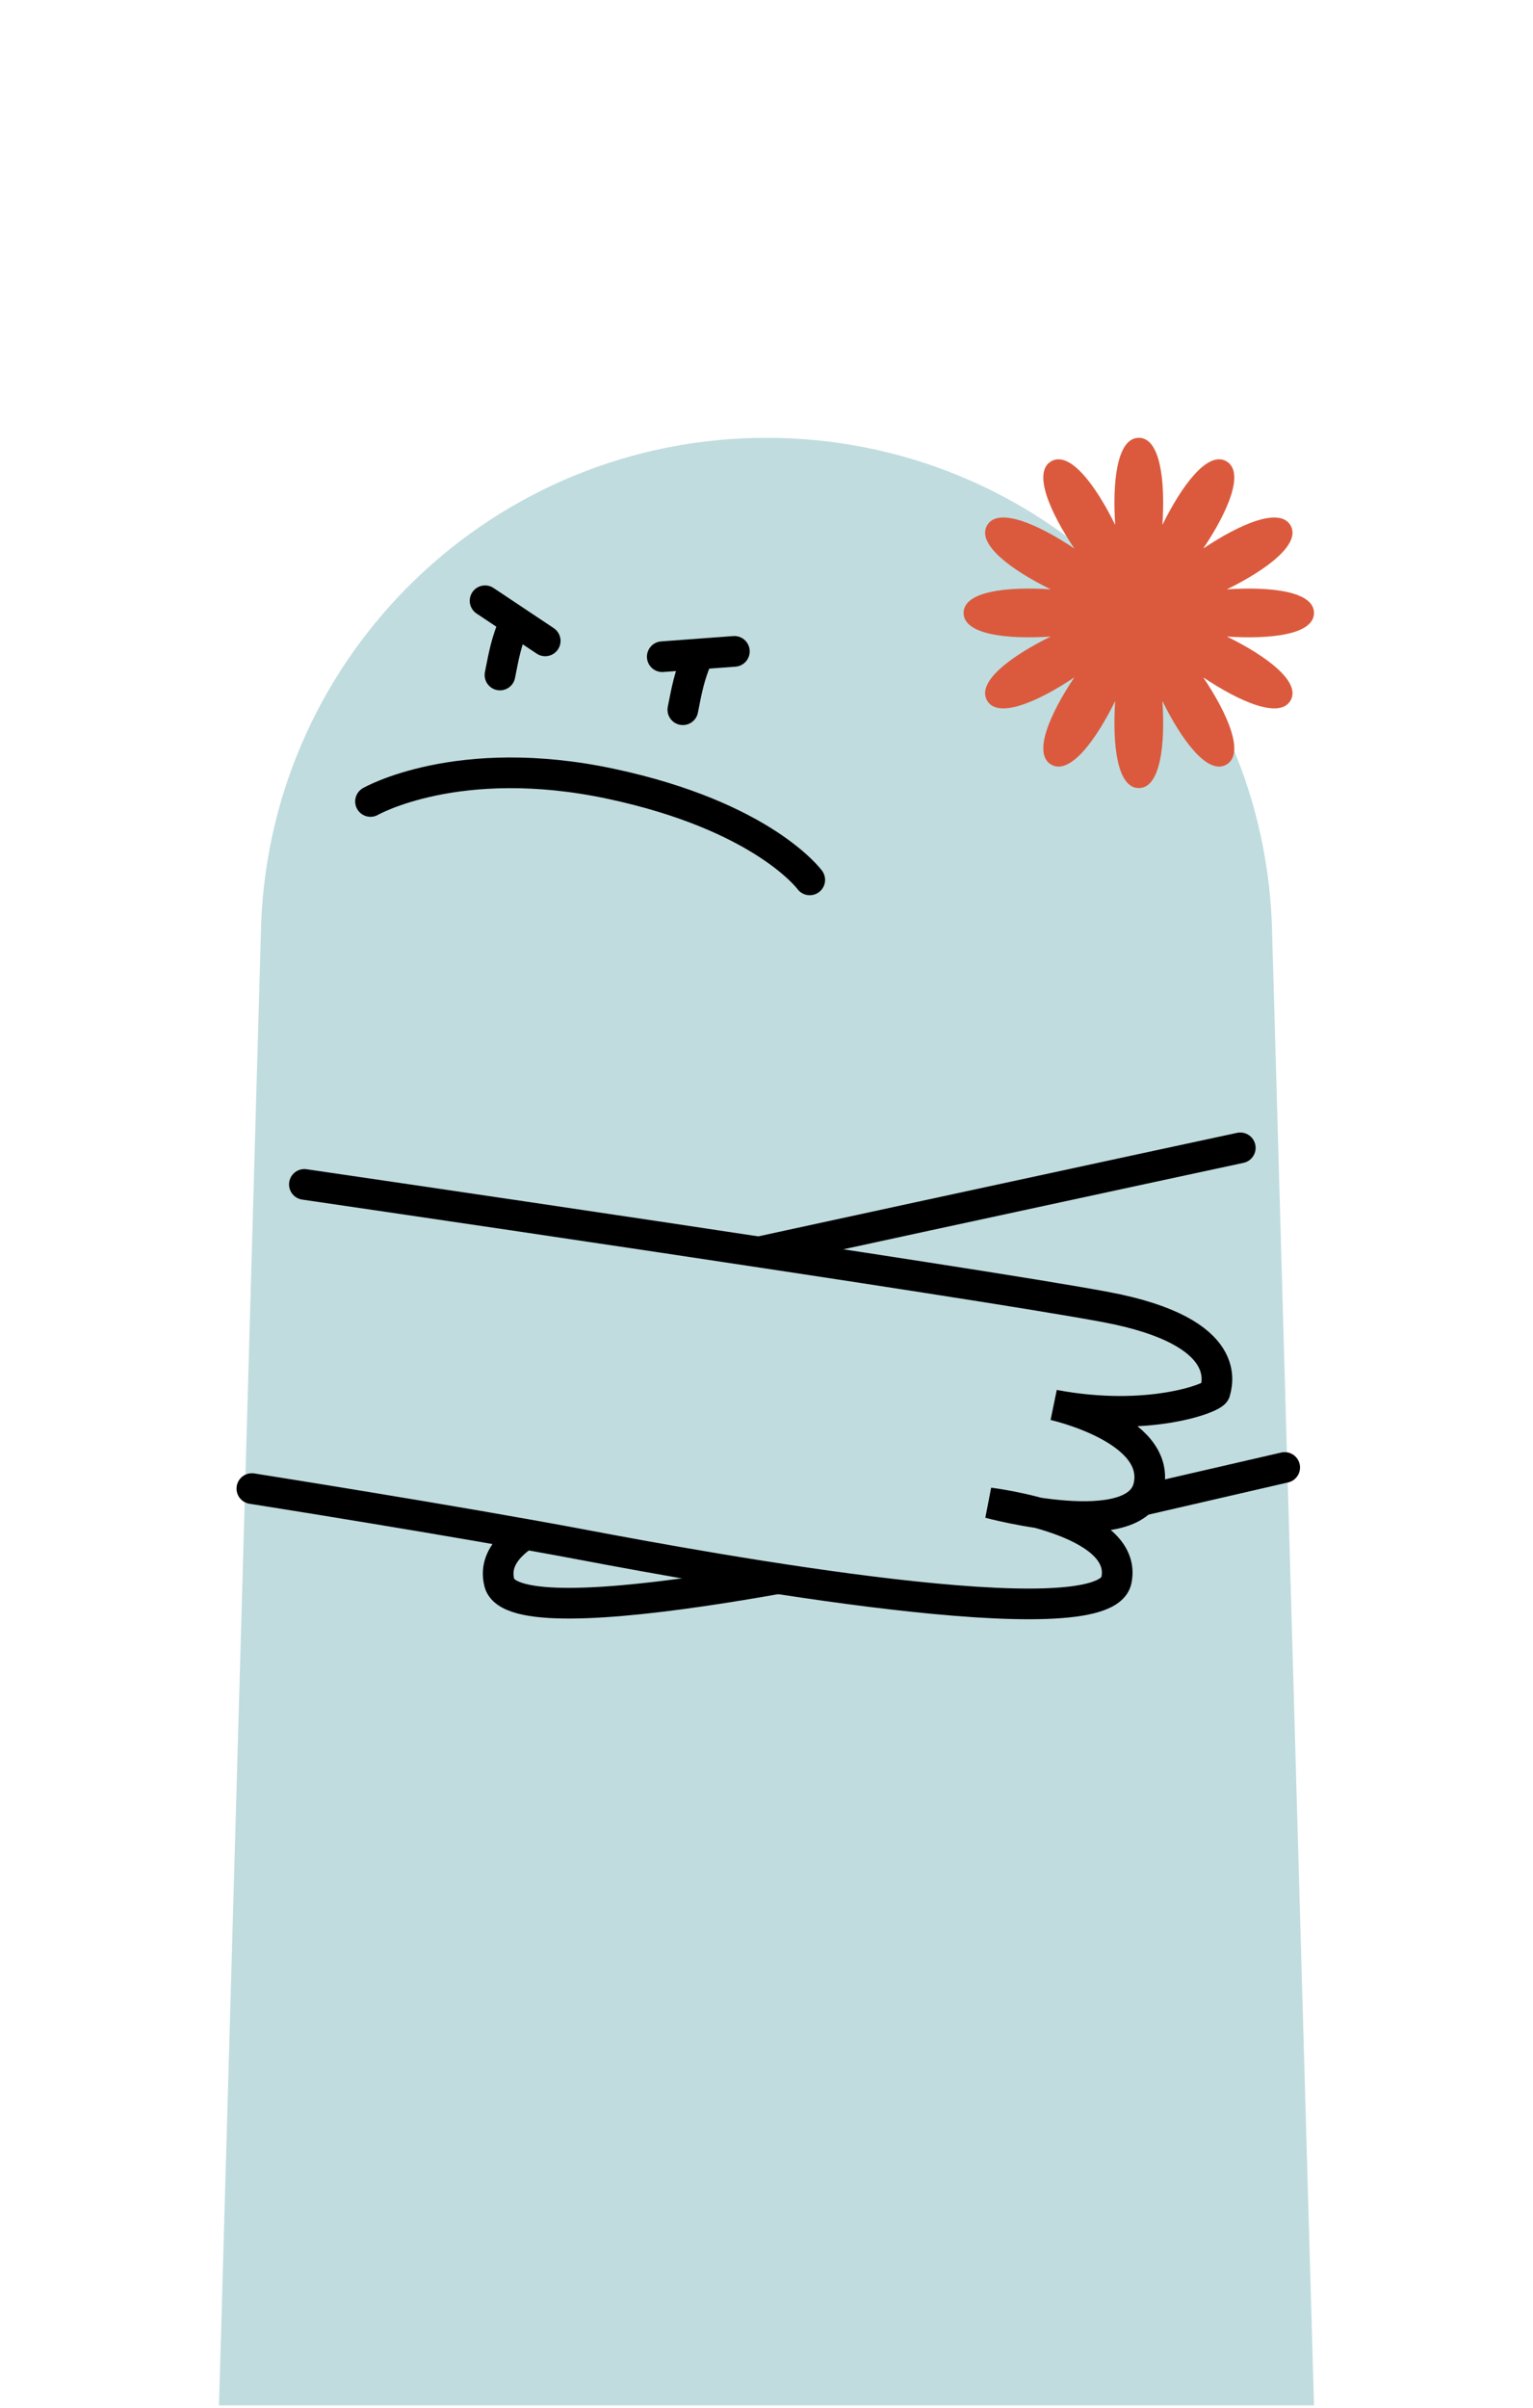 <svg width="100" height="157" viewBox="0 0 100 157" fill="none" xmlns="http://www.w3.org/2000/svg">
<path d="M85.714 156.829H14.286L17.035 60.23C17.717 42.533 32.273 28.546 50 28.546C67.727 28.546 82.276 42.533 82.965 60.23L83.359 73.993L84.02 97.324L85.714 156.829Z" fill="#C0DCDF"/>
<path d="M80.906 74.839C80.906 74.839 40.988 83.418 32.517 85.372C24.047 87.325 25.565 90.795 25.652 91.173C25.739 91.551 30.062 93.021 36.188 91.608C36.188 91.608 29.283 93.439 30.214 97.125C31.145 100.81 40.651 97.821 40.651 97.821C40.651 97.821 31.587 99.275 32.571 103.187C33.554 107.099 59.004 101.398 67.207 99.506C75.411 97.614 83.802 95.679 83.802 95.679" fill="#C0DCDF"/>
<path d="M80.906 74.839C80.906 74.839 40.988 83.418 32.517 85.372C24.047 87.325 25.565 90.795 25.652 91.173C25.739 91.551 30.062 93.021 36.188 91.608C36.188 91.608 29.283 93.439 30.214 97.125C31.145 100.81 40.651 97.821 40.651 97.821C40.651 97.821 31.587 99.275 32.571 103.187C33.554 107.099 59.004 101.398 67.207 99.506C75.411 97.614 83.802 95.679 83.802 95.679" stroke="black" stroke-width="2" stroke-miterlimit="10" stroke-linecap="round"/>
<path d="M19.855 77.223C19.855 77.223 63.627 83.611 72.169 85.227C80.71 86.843 79.331 90.37 79.259 90.751C79.187 91.132 74.926 92.773 68.749 91.605C68.749 91.605 75.722 93.16 74.938 96.88C74.154 100.599 64.536 97.99 64.536 97.99C64.536 97.99 73.651 99.083 72.824 103.031C71.997 106.978 46.34 102.293 38.068 100.728C29.796 99.163 16.429 97.055 16.429 97.055" fill="#C0DCDF"/>
<path d="M19.855 77.223C19.855 77.223 63.627 83.611 72.169 85.227C80.71 86.843 79.331 90.37 79.259 90.751C79.187 91.132 74.926 92.773 68.749 91.605C68.749 91.605 75.722 93.16 74.938 96.88C74.154 100.599 64.536 97.99 64.536 97.99C64.536 97.99 73.651 99.083 72.824 103.031C71.997 106.978 46.34 102.293 38.068 100.728C29.796 99.163 16.429 97.055 16.429 97.055" stroke="black" stroke-width="2" stroke-miterlimit="10" stroke-linecap="round"/>
<path d="M33.561 40.561C33.013 41.909 32.889 42.612 32.614 44.01" stroke="black" stroke-width="2" stroke-linecap="round"/>
<path d="M31.642 39.17L35.565 41.785" stroke="black" stroke-width="2" stroke-linecap="round"/>
<path d="M45.491 42.825C44.942 44.174 44.819 44.877 44.543 46.274" stroke="black" stroke-width="2" stroke-linecap="round"/>
<path d="M43.201 42.817L47.904 42.469" stroke="black" stroke-width="2" stroke-linecap="round"/>
<path d="M85.714 39.964C85.714 38.553 82.877 38.234 80.031 38.426C82.592 37.17 84.889 35.477 84.183 34.255C83.477 33.033 80.861 34.174 78.491 35.762C80.081 33.395 81.223 30.781 80 30.075C78.777 29.37 77.082 31.665 75.825 34.224C76.017 31.38 75.698 28.546 74.286 28.546C72.873 28.546 72.555 31.38 72.746 34.224C71.489 31.665 69.794 29.37 68.571 30.075C67.348 30.781 68.49 33.395 70.08 35.762C67.71 34.174 65.094 33.033 64.388 34.255C63.682 35.476 65.979 37.17 68.541 38.426C65.694 38.234 62.857 38.553 62.857 39.964C62.857 41.375 65.694 41.693 68.541 41.502C65.979 42.758 63.682 44.451 64.388 45.673C65.094 46.895 67.71 45.754 70.08 44.165C68.491 46.533 67.348 49.147 68.571 49.852C69.794 50.558 71.489 48.262 72.746 45.703C72.555 48.547 72.873 51.382 74.286 51.382C75.698 51.382 76.017 48.547 75.825 45.703C77.082 48.262 78.777 50.557 80 49.852C81.223 49.147 80.081 46.533 78.491 44.165C80.861 45.754 83.477 46.895 84.183 45.673C84.889 44.451 82.592 42.758 80.031 41.502C82.877 41.693 85.714 41.375 85.714 39.964Z" fill="#DB5A3D"/>
<path d="M24.168 52.255C24.168 52.255 29.879 48.983 39.835 51.101C49.791 53.219 52.821 57.368 52.821 57.368" stroke="black" stroke-width="2" stroke-miterlimit="10" stroke-linecap="round"/>
</svg>
